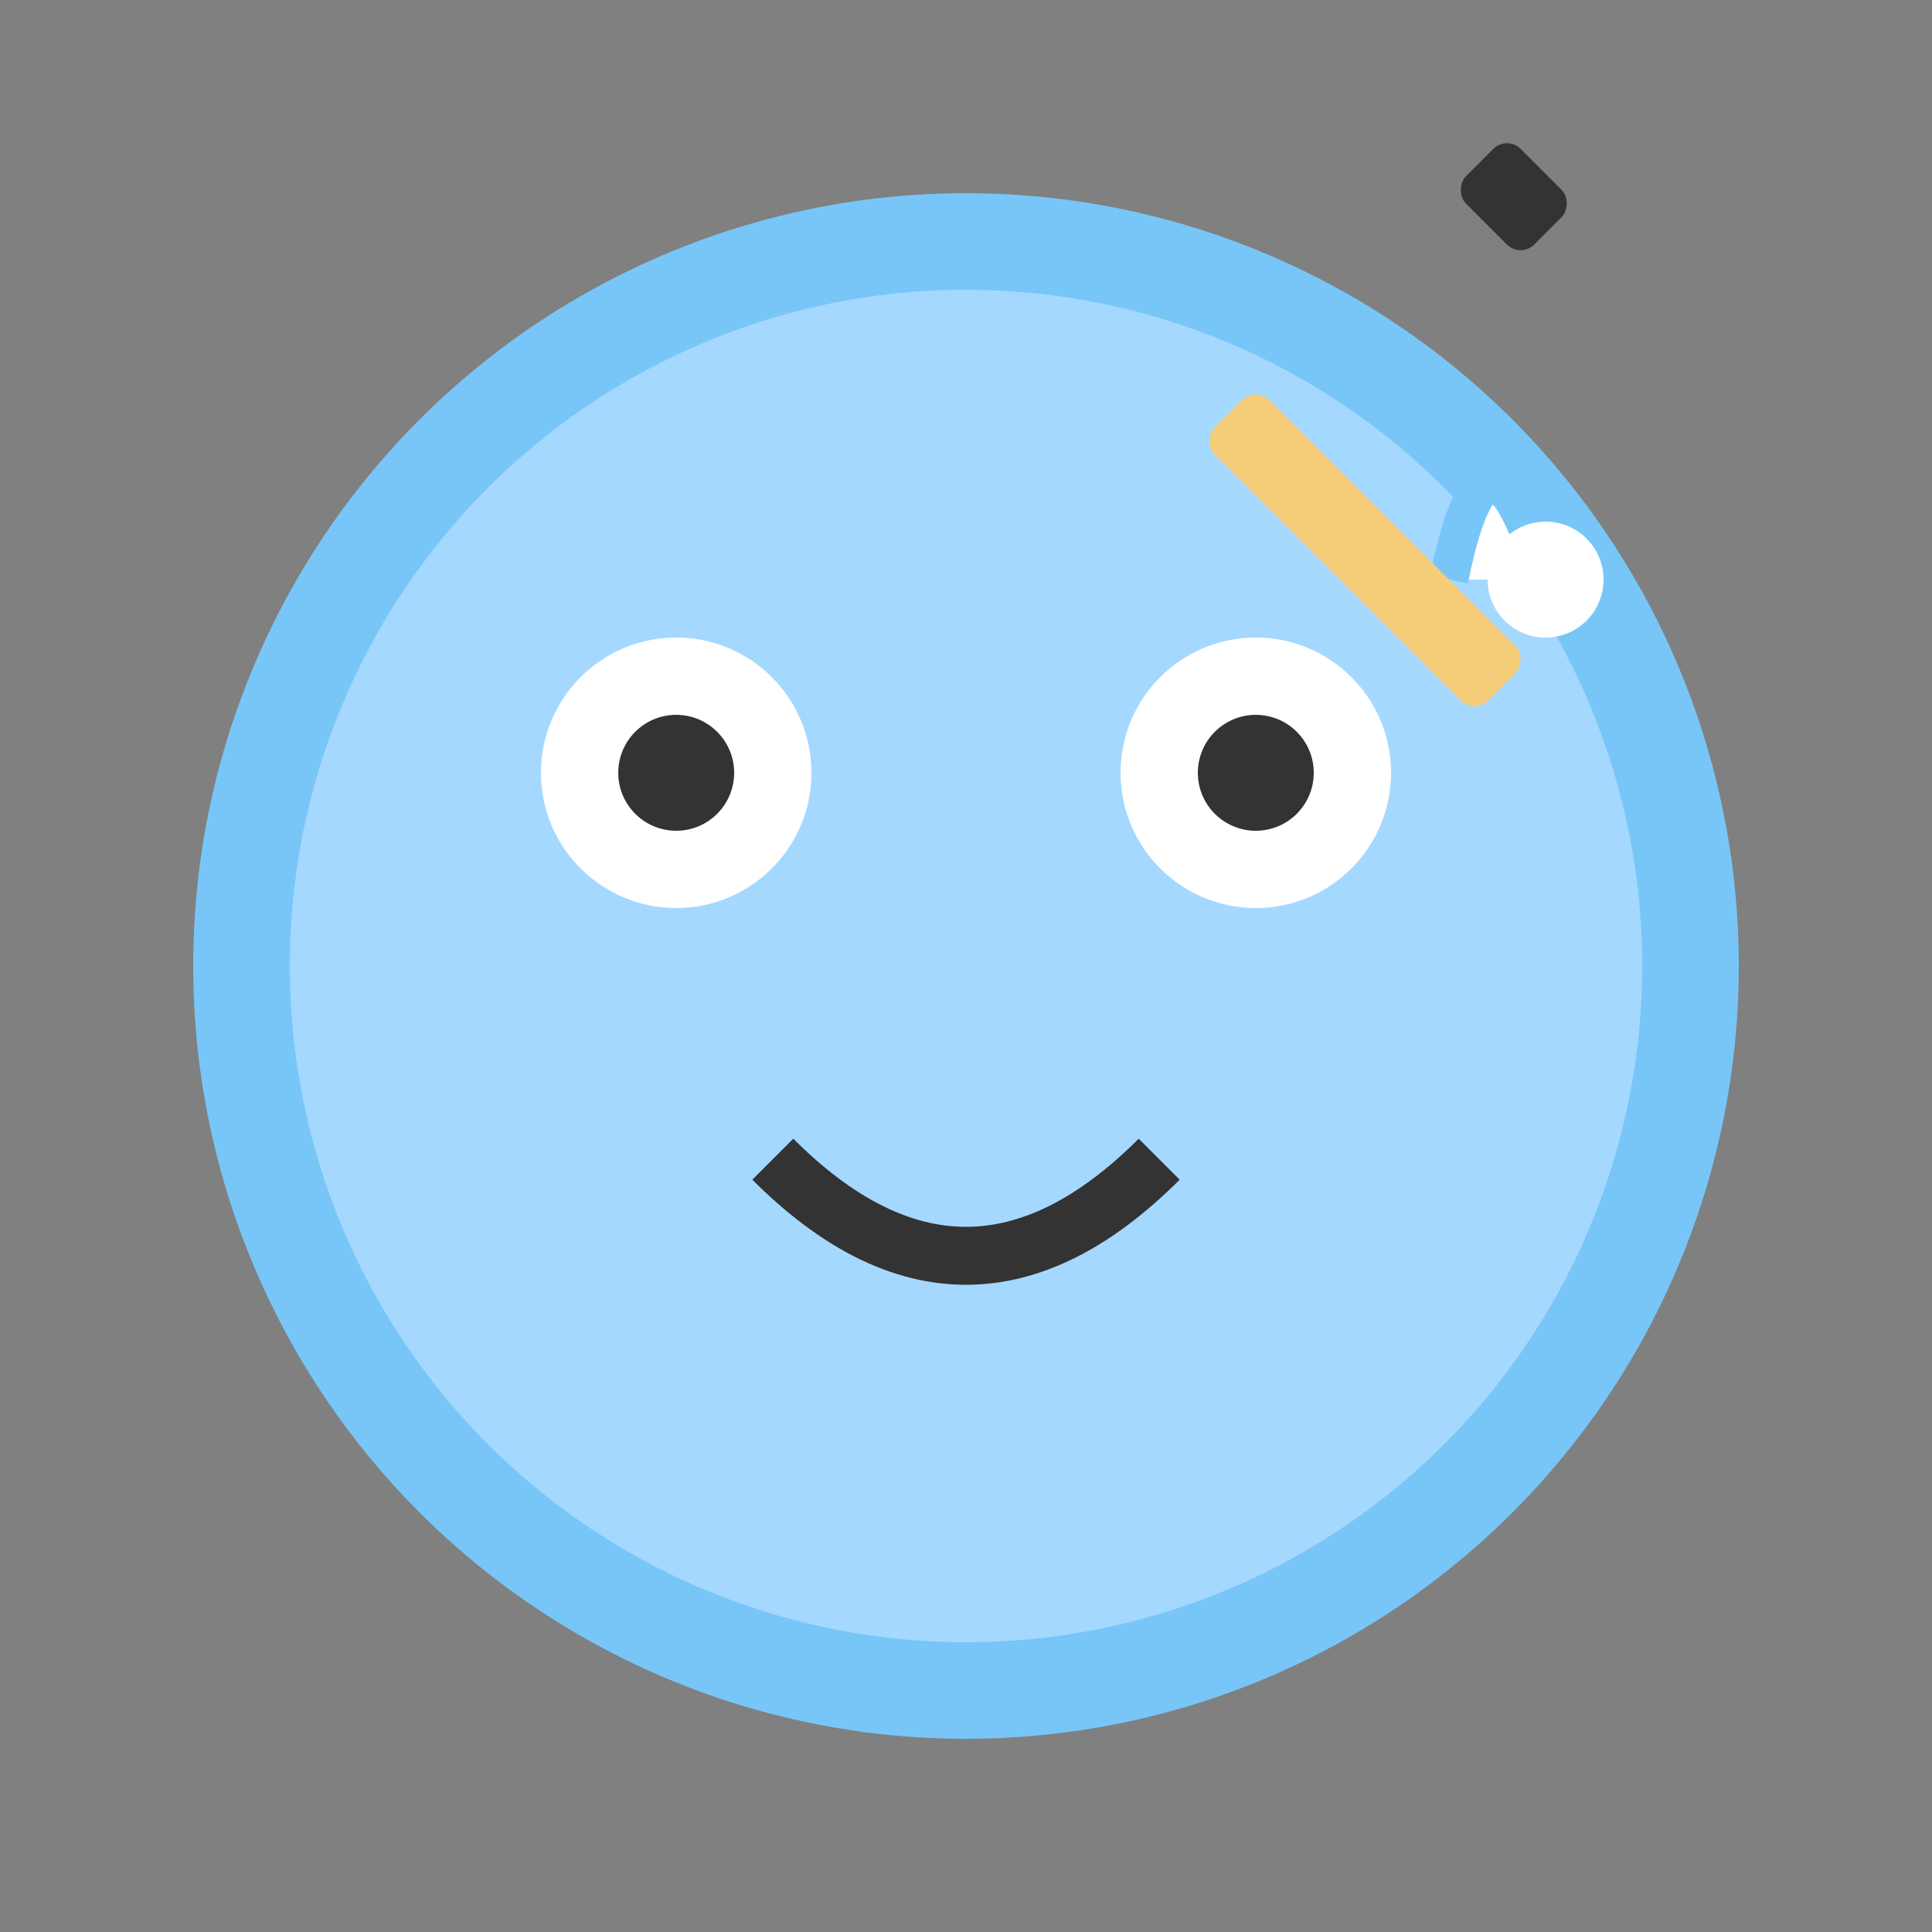 <svg xmlns="http://www.w3.org/2000/svg" viewBox="0 0 100 100">
  <rect x="0" y="0" width="100" height="100" fill="#808080" stroke="none"/>
  <circle cx="50" cy="50" r="40" fill="#78c6f7"/>
  <circle cx="50" cy="50" r="35" fill="#a5d8ff"/>
  
  <!-- Eyes -->
  <circle cx="35" cy="40" r="7" fill="white"/>
  <circle cx="65" cy="40" r="7" fill="white"/>
  <circle cx="35" cy="40" r="3" fill="#333"/>
  <circle cx="65" cy="40" r="3" fill="#333"/>
  
  <!-- Working Expression -->
  <path d="M40 60 Q50 70 60 60" stroke="#333" stroke-width="3" fill="none"/>
  
  <!-- Little Sweat Drop -->
  <path d="M75 30 Q77 20 80 30" stroke="#78c6f7" stroke-width="2" fill="white"/>
  <circle cx="80" cy="30" r="3" fill="white"/>
  
  <!-- Pencil -->
  <rect x="65" y="20" width="20" height="4" rx="1" transform="rotate(45, 65, 20)" fill="#f5cd79"/>
  <rect x="78" y="7" width="5" height="4" rx="1" transform="rotate(45, 78, 7)" fill="#333"/>
</svg>